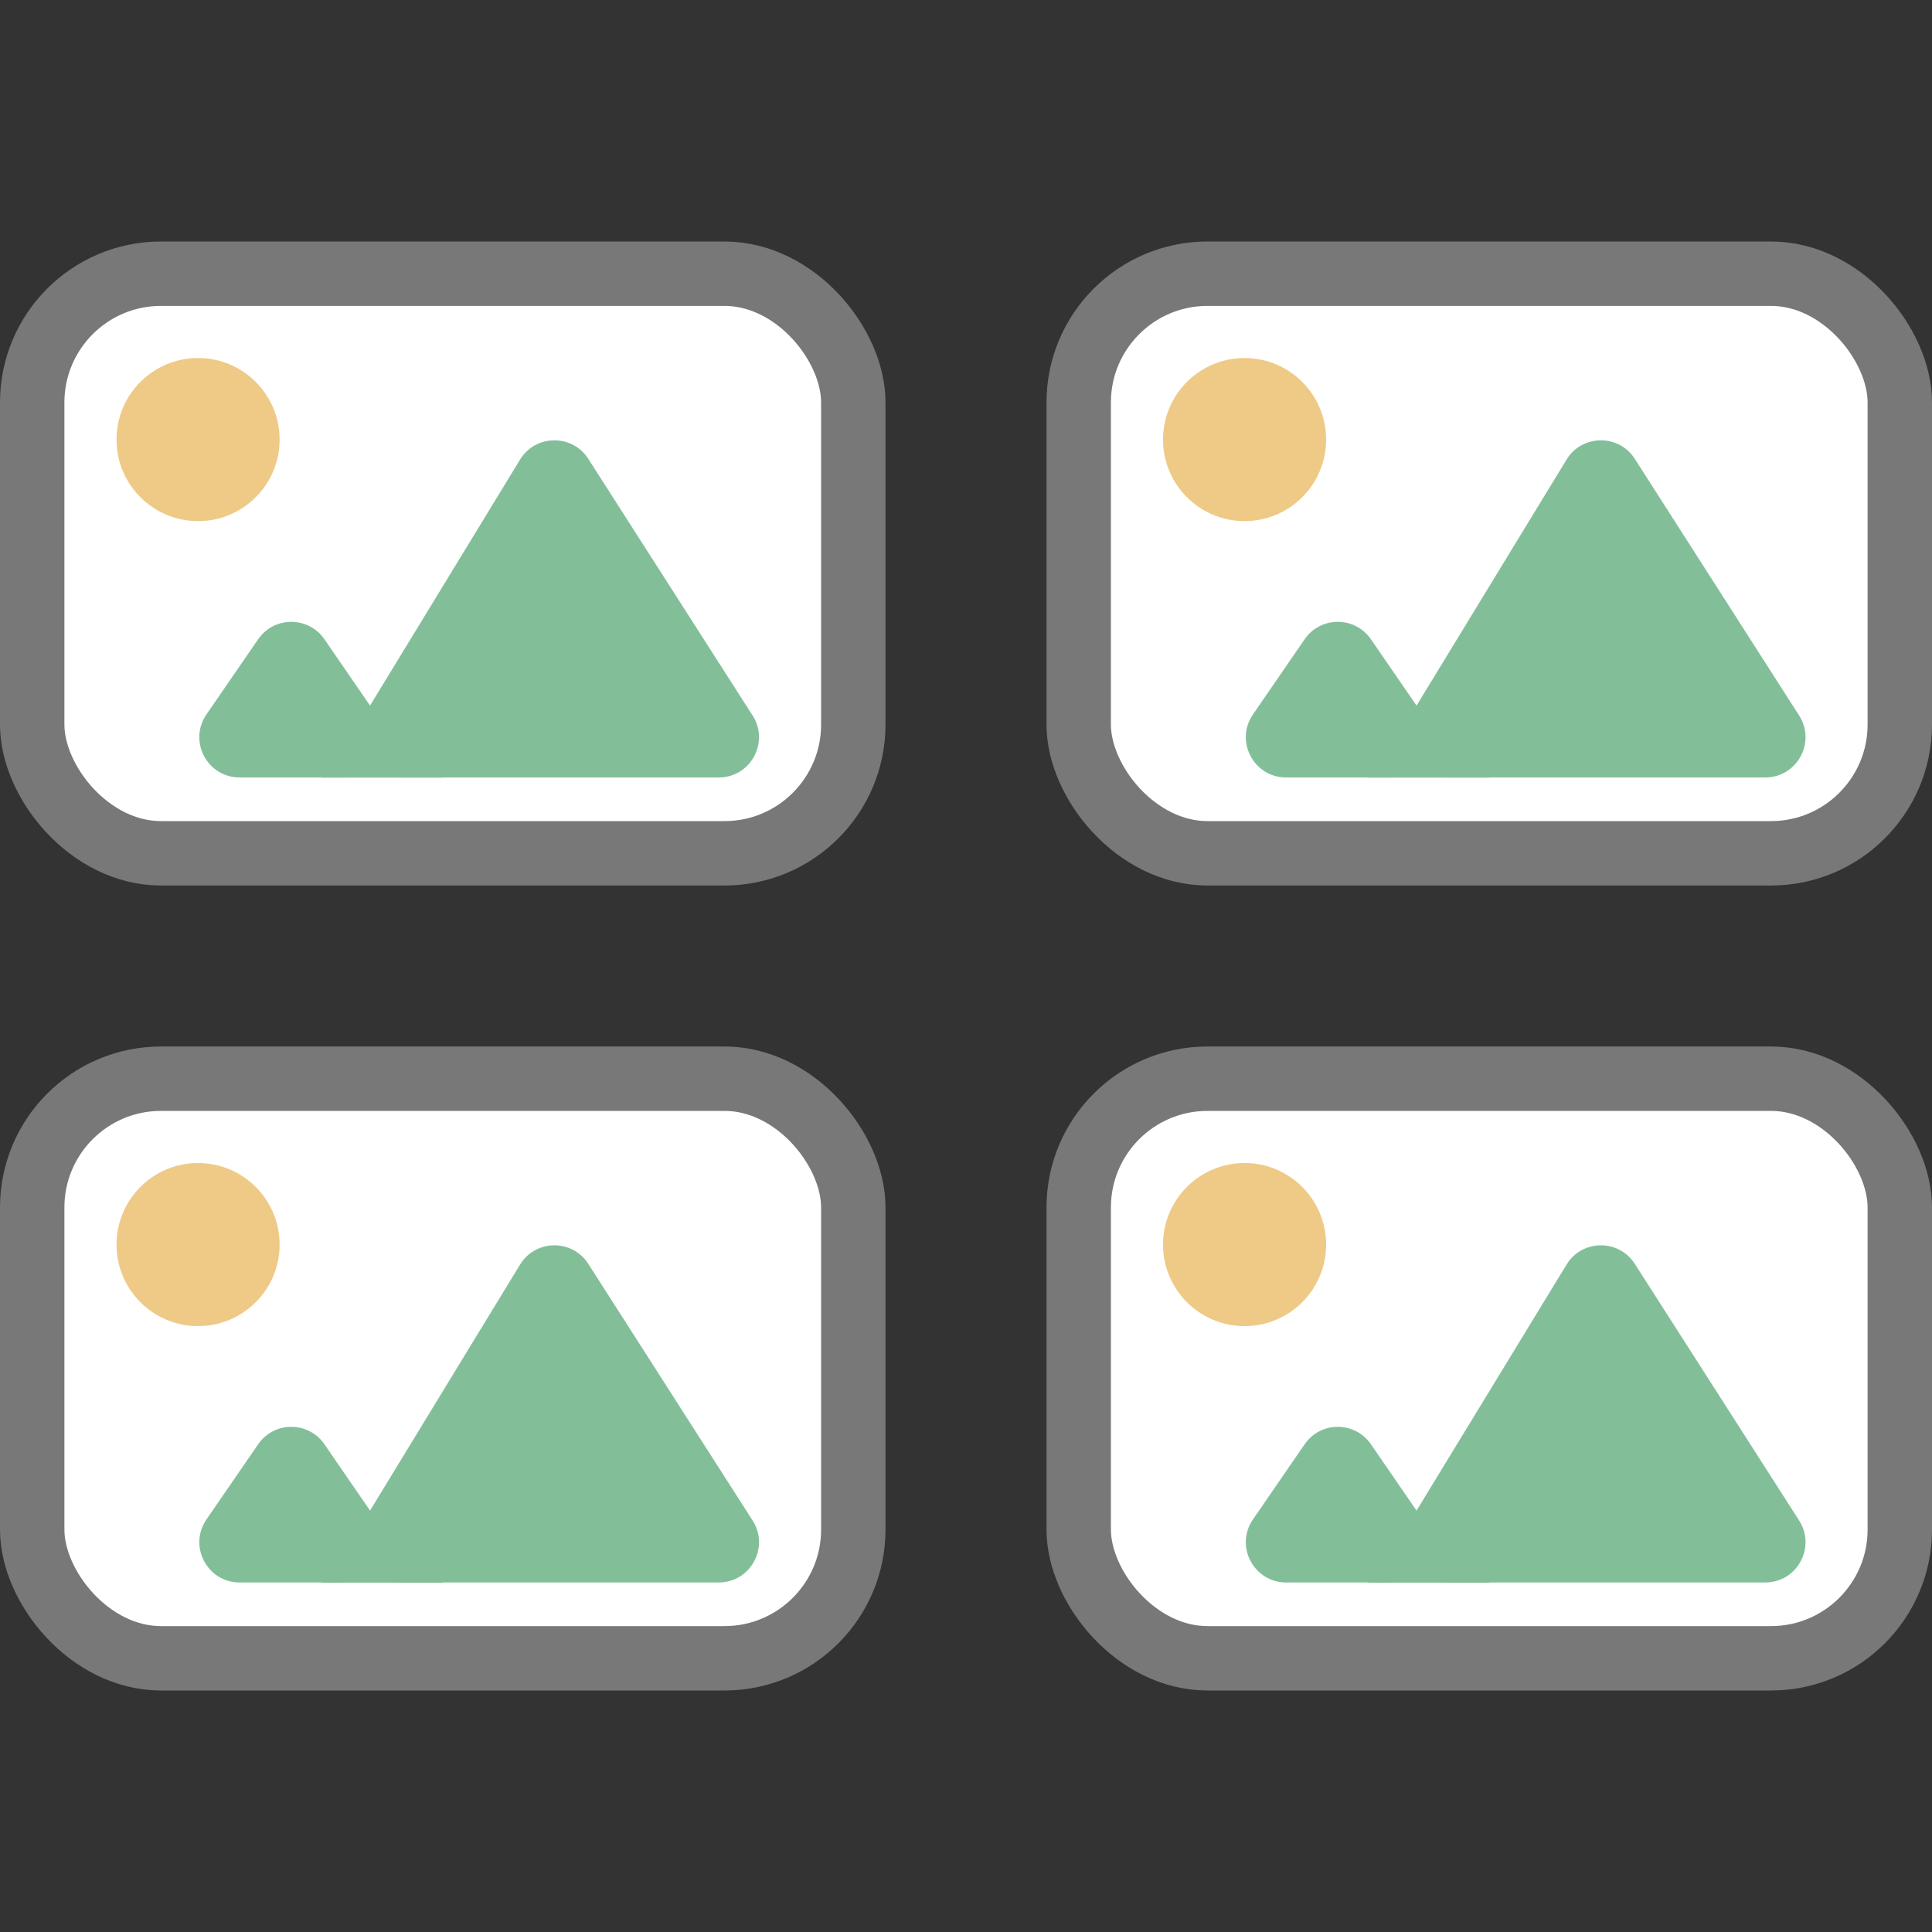 <svg width="48" height="48" viewBox="0 0 48 48" fill="none" xmlns="http://www.w3.org/2000/svg">
<rect x="0" y="0" width="48" height="48" fill="#333333" stroke="none"/>
<rect x="0.8" y="6.8" width="20.4" height="14.4" rx="3.2" fill="white" stroke="#787878" stroke-width="1.6"/>
<circle cx="4.921" cy="10.921" r="2.026" fill="#EECA86"/>
<path d="M12.92 11.419C13.305 10.788 14.218 10.778 14.616 11.4L18.699 17.777C19.125 18.442 18.647 19.316 17.857 19.316H9.886C9.106 19.316 8.626 18.462 9.032 17.795L12.92 11.419Z" fill="#82BF99"/>
<path d="M6.413 15.883C6.81 15.305 7.663 15.305 8.061 15.883L9.344 17.749C9.8 18.413 9.325 19.316 8.52 19.316H5.954C5.148 19.316 4.673 18.413 5.13 17.749L6.413 15.883Z" fill="#82BF99"/>
<rect x="8" y="18.32" width="3" height="1" fill="#82BF99"/>
<rect x="0.8" y="26.8" width="20.4" height="14.4" rx="3.2" fill="white" stroke="#787878" stroke-width="1.6"/>
<circle cx="4.921" cy="30.921" r="2.026" fill="#EECA86"/>
<path d="M12.92 31.419C13.305 30.788 14.218 30.778 14.616 31.4L18.699 37.777C19.125 38.442 18.647 39.316 17.857 39.316H9.886C9.106 39.316 8.626 38.462 9.032 37.795L12.92 31.419Z" fill="#82BF99"/>
<path d="M6.413 35.883C6.81 35.305 7.663 35.305 8.061 35.883L9.344 37.749C9.8 38.413 9.325 39.316 8.52 39.316H5.954C5.148 39.316 4.673 38.413 5.13 37.749L6.413 35.883Z" fill="#82BF99"/>
<rect x="8" y="38.32" width="3" height="1" fill="#82BF99"/>
<rect x="26.8" y="6.8" width="20.4" height="14.4" rx="3.2" fill="white" stroke="#787878" stroke-width="1.6"/>
<circle cx="30.921" cy="10.921" r="2.026" fill="#EECA86"/>
<path d="M38.92 11.419C39.305 10.788 40.218 10.778 40.616 11.4L44.699 17.777C45.125 18.442 44.647 19.316 43.856 19.316H35.886C35.106 19.316 34.626 18.462 35.032 17.795L38.92 11.419Z" fill="#82BF99"/>
<path d="M32.413 15.883C32.81 15.305 33.663 15.305 34.061 15.883L35.344 17.749C35.8 18.413 35.325 19.316 34.52 19.316H31.954C31.148 19.316 30.673 18.413 31.13 17.749L32.413 15.883Z" fill="#82BF99"/>
<rect x="34" y="18.32" width="3" height="1" fill="#82BF99"/>
<rect x="26.8" y="26.8" width="20.4" height="14.4" rx="3.2" fill="white" stroke="#787878" stroke-width="1.6"/>
<circle cx="30.921" cy="30.921" r="2.026" fill="#EECA86"/>
<path d="M38.92 31.419C39.305 30.788 40.218 30.778 40.616 31.4L44.699 37.777C45.125 38.442 44.647 39.316 43.856 39.316H35.886C35.106 39.316 34.626 38.462 35.032 37.795L38.92 31.419Z" fill="#82BF99"/>
<path d="M32.413 35.883C32.81 35.305 33.663 35.305 34.061 35.883L35.344 37.749C35.8 38.413 35.325 39.316 34.52 39.316H31.954C31.148 39.316 30.673 38.413 31.13 37.749L32.413 35.883Z" fill="#82BF99"/>
<rect x="34" y="38.32" width="3" height="1" fill="#82BF99"/>
</svg>
